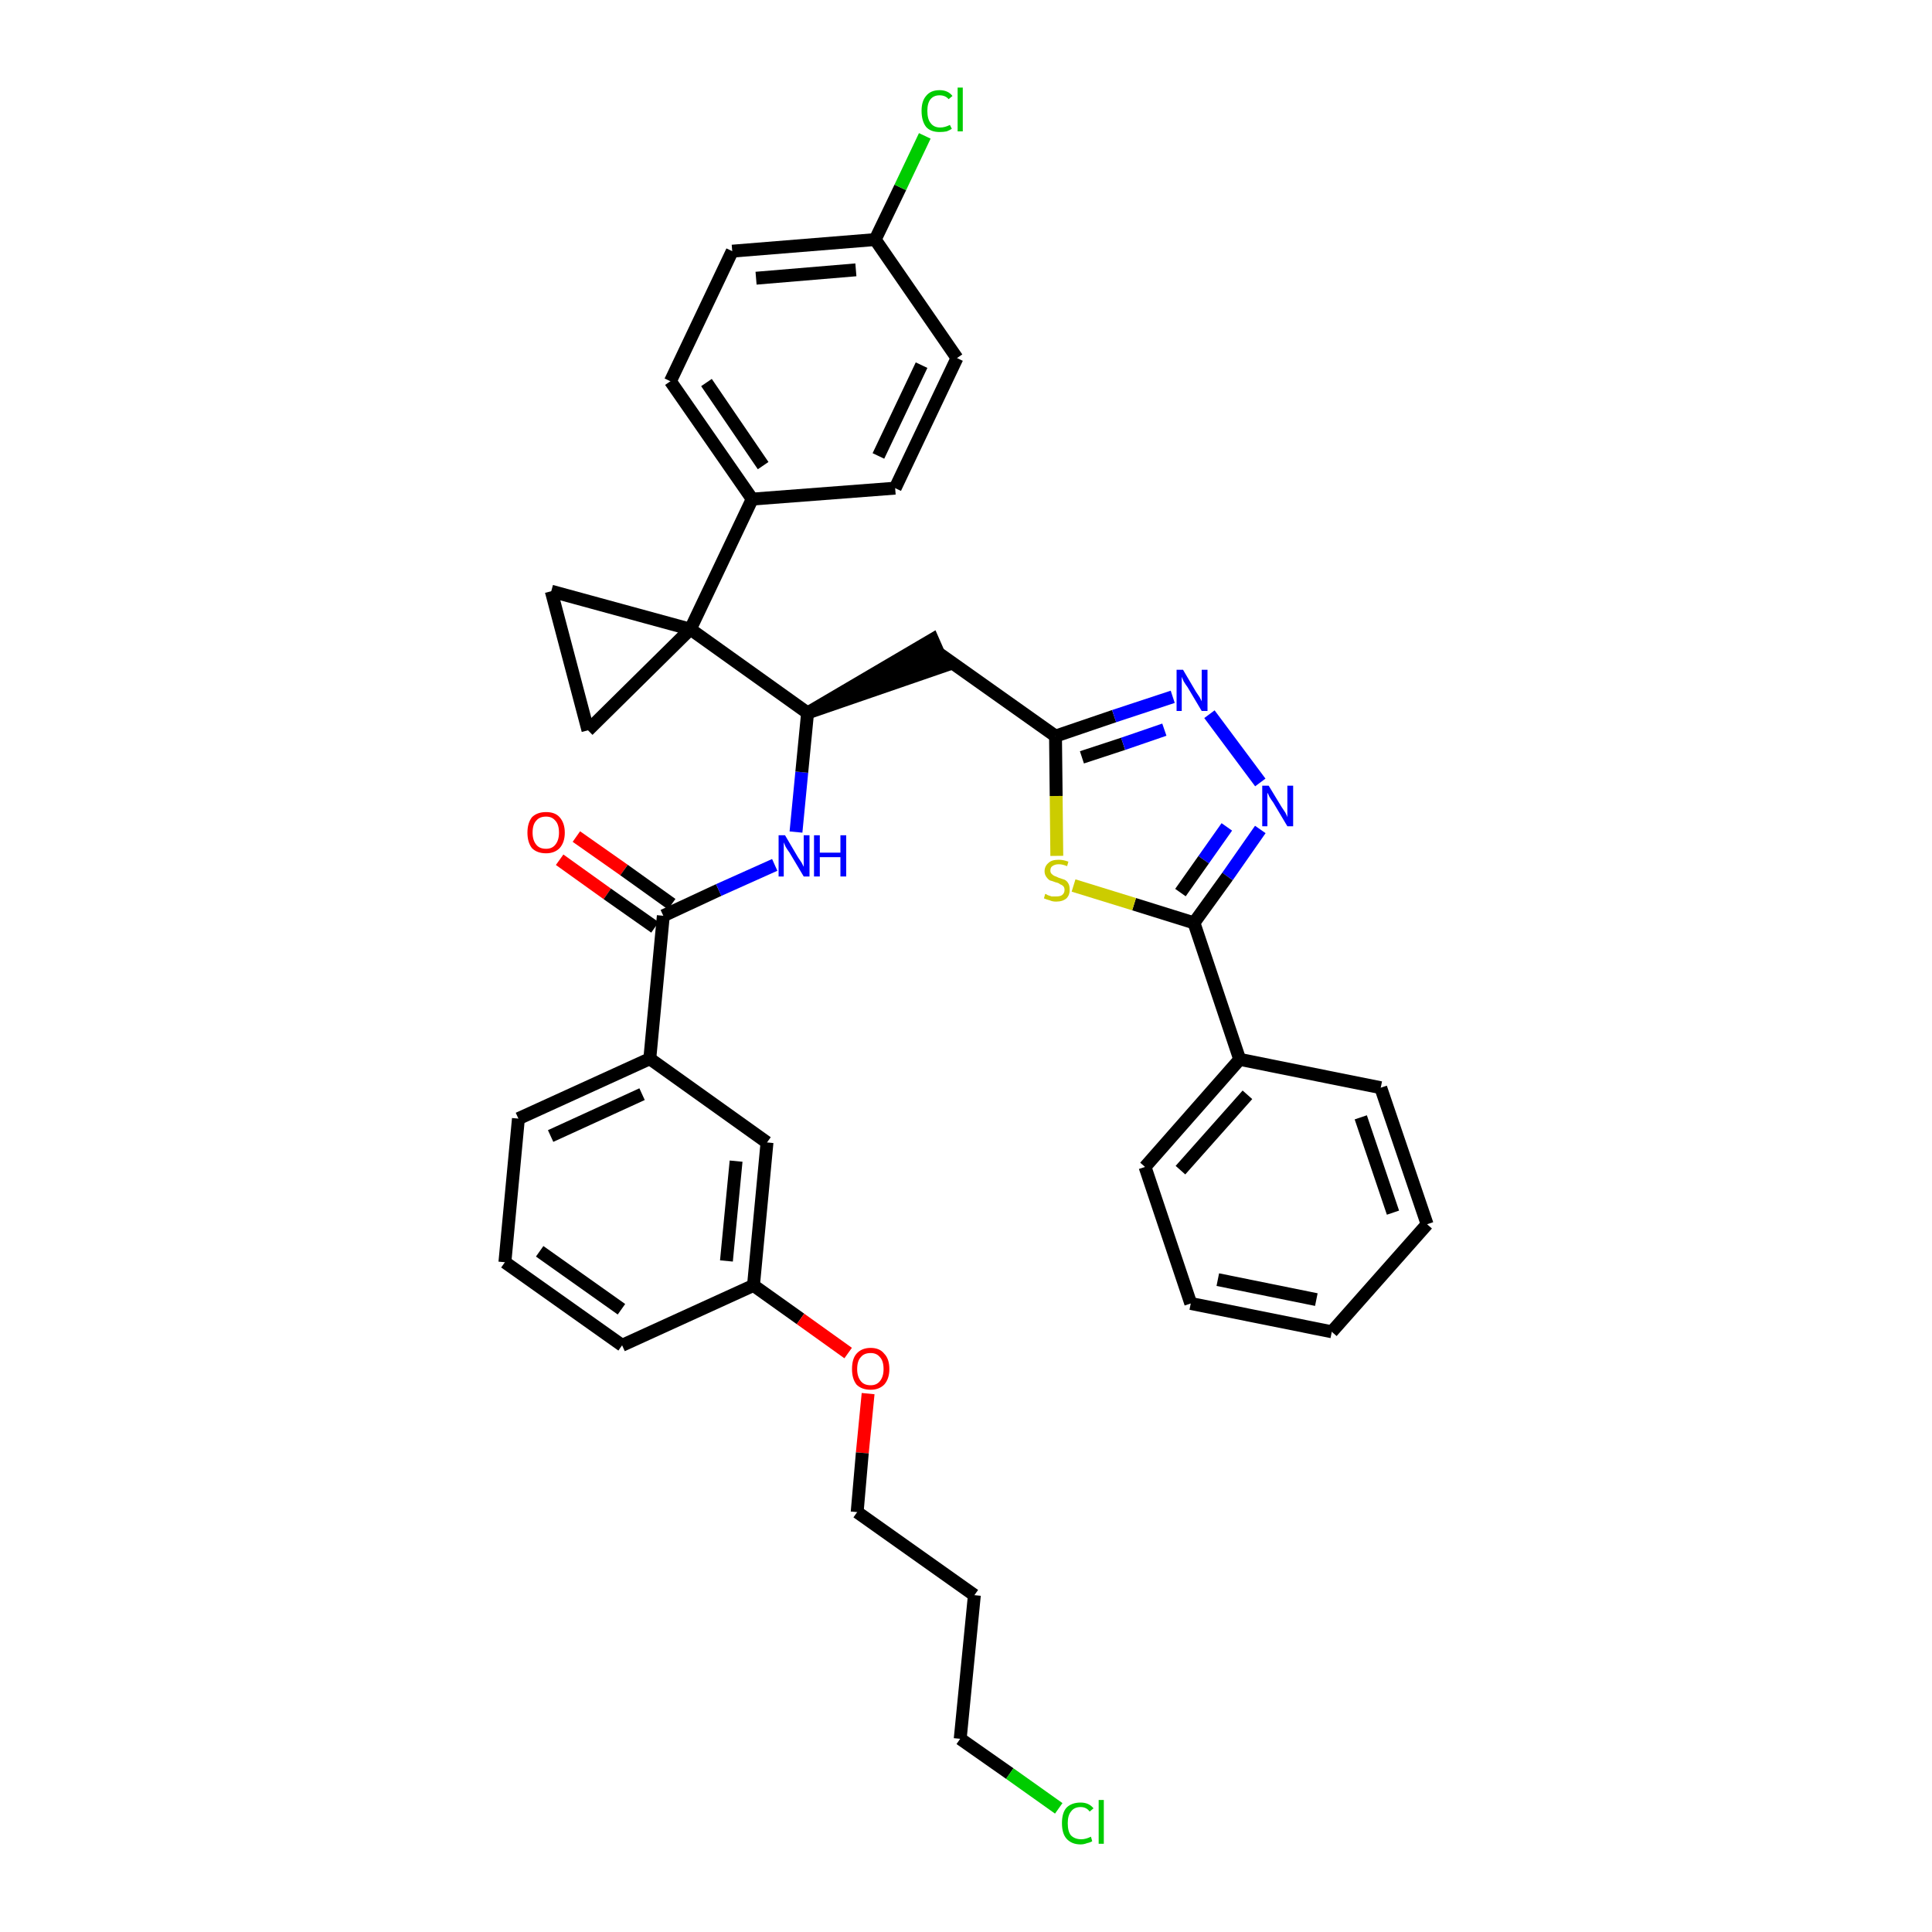 <?xml version='1.0' encoding='iso-8859-1'?>
<svg version='1.1' baseProfile='full'
              xmlns='http://www.w3.org/2000/svg'
                      xmlns:rdkit='http://www.rdkit.org/xml'
                      xmlns:xlink='http://www.w3.org/1999/xlink'
                  xml:space='preserve'
width='300px' height='300px' viewBox='0 0 300 300'>
<!-- END OF HEADER -->
<path class='bond-0 atom-0 atom-1' d='M 86.9,133.5 L 94.3,138.8' style='fill:none;fill-rule:evenodd;stroke:#FF0000;stroke-width:2.0px;stroke-linecap:butt;stroke-linejoin:miter;stroke-opacity:1' />
<path class='bond-0 atom-0 atom-1' d='M 94.3,138.8 L 101.7,144.0' style='fill:none;fill-rule:evenodd;stroke:#000000;stroke-width:2.0px;stroke-linecap:butt;stroke-linejoin:miter;stroke-opacity:1' />
<path class='bond-0 atom-0 atom-1' d='M 89.5,129.9 L 96.9,135.1' style='fill:none;fill-rule:evenodd;stroke:#FF0000;stroke-width:2.0px;stroke-linecap:butt;stroke-linejoin:miter;stroke-opacity:1' />
<path class='bond-0 atom-0 atom-1' d='M 96.9,135.1 L 104.3,140.4' style='fill:none;fill-rule:evenodd;stroke:#000000;stroke-width:2.0px;stroke-linecap:butt;stroke-linejoin:miter;stroke-opacity:1' />
<path class='bond-1 atom-1 atom-2' d='M 103.0,142.2 L 111.6,138.2' style='fill:none;fill-rule:evenodd;stroke:#000000;stroke-width:2.0px;stroke-linecap:butt;stroke-linejoin:miter;stroke-opacity:1' />
<path class='bond-1 atom-1 atom-2' d='M 111.6,138.2 L 120.3,134.3' style='fill:none;fill-rule:evenodd;stroke:#0000FF;stroke-width:2.0px;stroke-linecap:butt;stroke-linejoin:miter;stroke-opacity:1' />
<path class='bond-25 atom-1 atom-26' d='M 103.0,142.2 L 100.9,164.4' style='fill:none;fill-rule:evenodd;stroke:#000000;stroke-width:2.0px;stroke-linecap:butt;stroke-linejoin:miter;stroke-opacity:1' />
<path class='bond-2 atom-2 atom-3' d='M 123.6,129.2 L 124.5,119.9' style='fill:none;fill-rule:evenodd;stroke:#0000FF;stroke-width:2.0px;stroke-linecap:butt;stroke-linejoin:miter;stroke-opacity:1' />
<path class='bond-2 atom-2 atom-3' d='M 124.5,119.9 L 125.4,110.7' style='fill:none;fill-rule:evenodd;stroke:#000000;stroke-width:2.0px;stroke-linecap:butt;stroke-linejoin:miter;stroke-opacity:1' />
<path class='bond-3 atom-3 atom-4' d='M 125.4,110.7 L 146.6,103.4 L 144.8,99.3 Z' style='fill:#000000;fill-rule:evenodd;fill-opacity:1;stroke:#000000;stroke-width:2.0px;stroke-linecap:butt;stroke-linejoin:miter;stroke-opacity:1;' />
<path class='bond-15 atom-3 atom-16' d='M 125.4,110.7 L 107.2,97.7' style='fill:none;fill-rule:evenodd;stroke:#000000;stroke-width:2.0px;stroke-linecap:butt;stroke-linejoin:miter;stroke-opacity:1' />
<path class='bond-4 atom-4 atom-5' d='M 145.7,101.4 L 163.9,114.3' style='fill:none;fill-rule:evenodd;stroke:#000000;stroke-width:2.0px;stroke-linecap:butt;stroke-linejoin:miter;stroke-opacity:1' />
<path class='bond-5 atom-5 atom-6' d='M 163.9,114.3 L 173.0,111.2' style='fill:none;fill-rule:evenodd;stroke:#000000;stroke-width:2.0px;stroke-linecap:butt;stroke-linejoin:miter;stroke-opacity:1' />
<path class='bond-5 atom-5 atom-6' d='M 173.0,111.2 L 182.1,108.2' style='fill:none;fill-rule:evenodd;stroke:#0000FF;stroke-width:2.0px;stroke-linecap:butt;stroke-linejoin:miter;stroke-opacity:1' />
<path class='bond-5 atom-5 atom-6' d='M 168.0,117.6 L 174.4,115.5' style='fill:none;fill-rule:evenodd;stroke:#000000;stroke-width:2.0px;stroke-linecap:butt;stroke-linejoin:miter;stroke-opacity:1' />
<path class='bond-5 atom-5 atom-6' d='M 174.4,115.5 L 180.8,113.3' style='fill:none;fill-rule:evenodd;stroke:#0000FF;stroke-width:2.0px;stroke-linecap:butt;stroke-linejoin:miter;stroke-opacity:1' />
<path class='bond-36 atom-15 atom-5' d='M 164.1,132.9 L 164.0,123.6' style='fill:none;fill-rule:evenodd;stroke:#CCCC00;stroke-width:2.0px;stroke-linecap:butt;stroke-linejoin:miter;stroke-opacity:1' />
<path class='bond-36 atom-15 atom-5' d='M 164.0,123.6 L 163.9,114.3' style='fill:none;fill-rule:evenodd;stroke:#000000;stroke-width:2.0px;stroke-linecap:butt;stroke-linejoin:miter;stroke-opacity:1' />
<path class='bond-6 atom-6 atom-7' d='M 187.8,110.9 L 195.7,121.5' style='fill:none;fill-rule:evenodd;stroke:#0000FF;stroke-width:2.0px;stroke-linecap:butt;stroke-linejoin:miter;stroke-opacity:1' />
<path class='bond-7 atom-7 atom-8' d='M 195.7,128.8 L 190.6,136.1' style='fill:none;fill-rule:evenodd;stroke:#0000FF;stroke-width:2.0px;stroke-linecap:butt;stroke-linejoin:miter;stroke-opacity:1' />
<path class='bond-7 atom-7 atom-8' d='M 190.6,136.1 L 185.4,143.3' style='fill:none;fill-rule:evenodd;stroke:#000000;stroke-width:2.0px;stroke-linecap:butt;stroke-linejoin:miter;stroke-opacity:1' />
<path class='bond-7 atom-7 atom-8' d='M 190.5,128.4 L 186.9,133.5' style='fill:none;fill-rule:evenodd;stroke:#0000FF;stroke-width:2.0px;stroke-linecap:butt;stroke-linejoin:miter;stroke-opacity:1' />
<path class='bond-7 atom-7 atom-8' d='M 186.9,133.5 L 183.3,138.6' style='fill:none;fill-rule:evenodd;stroke:#000000;stroke-width:2.0px;stroke-linecap:butt;stroke-linejoin:miter;stroke-opacity:1' />
<path class='bond-8 atom-8 atom-9' d='M 185.4,143.3 L 192.5,164.5' style='fill:none;fill-rule:evenodd;stroke:#000000;stroke-width:2.0px;stroke-linecap:butt;stroke-linejoin:miter;stroke-opacity:1' />
<path class='bond-14 atom-8 atom-15' d='M 185.4,143.3 L 176.1,140.4' style='fill:none;fill-rule:evenodd;stroke:#000000;stroke-width:2.0px;stroke-linecap:butt;stroke-linejoin:miter;stroke-opacity:1' />
<path class='bond-14 atom-8 atom-15' d='M 176.1,140.4 L 166.7,137.5' style='fill:none;fill-rule:evenodd;stroke:#CCCC00;stroke-width:2.0px;stroke-linecap:butt;stroke-linejoin:miter;stroke-opacity:1' />
<path class='bond-9 atom-9 atom-10' d='M 192.5,164.5 L 177.8,181.2' style='fill:none;fill-rule:evenodd;stroke:#000000;stroke-width:2.0px;stroke-linecap:butt;stroke-linejoin:miter;stroke-opacity:1' />
<path class='bond-9 atom-9 atom-10' d='M 193.7,170.0 L 183.3,181.7' style='fill:none;fill-rule:evenodd;stroke:#000000;stroke-width:2.0px;stroke-linecap:butt;stroke-linejoin:miter;stroke-opacity:1' />
<path class='bond-39 atom-14 atom-9' d='M 214.4,168.9 L 192.5,164.5' style='fill:none;fill-rule:evenodd;stroke:#000000;stroke-width:2.0px;stroke-linecap:butt;stroke-linejoin:miter;stroke-opacity:1' />
<path class='bond-10 atom-10 atom-11' d='M 177.8,181.2 L 184.9,202.4' style='fill:none;fill-rule:evenodd;stroke:#000000;stroke-width:2.0px;stroke-linecap:butt;stroke-linejoin:miter;stroke-opacity:1' />
<path class='bond-11 atom-11 atom-12' d='M 184.9,202.4 L 206.8,206.8' style='fill:none;fill-rule:evenodd;stroke:#000000;stroke-width:2.0px;stroke-linecap:butt;stroke-linejoin:miter;stroke-opacity:1' />
<path class='bond-11 atom-11 atom-12' d='M 189.1,198.7 L 204.4,201.8' style='fill:none;fill-rule:evenodd;stroke:#000000;stroke-width:2.0px;stroke-linecap:butt;stroke-linejoin:miter;stroke-opacity:1' />
<path class='bond-12 atom-12 atom-13' d='M 206.8,206.8 L 221.6,190.1' style='fill:none;fill-rule:evenodd;stroke:#000000;stroke-width:2.0px;stroke-linecap:butt;stroke-linejoin:miter;stroke-opacity:1' />
<path class='bond-13 atom-13 atom-14' d='M 221.6,190.1 L 214.4,168.9' style='fill:none;fill-rule:evenodd;stroke:#000000;stroke-width:2.0px;stroke-linecap:butt;stroke-linejoin:miter;stroke-opacity:1' />
<path class='bond-13 atom-13 atom-14' d='M 216.3,188.3 L 211.3,173.5' style='fill:none;fill-rule:evenodd;stroke:#000000;stroke-width:2.0px;stroke-linecap:butt;stroke-linejoin:miter;stroke-opacity:1' />
<path class='bond-16 atom-16 atom-17' d='M 107.2,97.7 L 116.8,77.5' style='fill:none;fill-rule:evenodd;stroke:#000000;stroke-width:2.0px;stroke-linecap:butt;stroke-linejoin:miter;stroke-opacity:1' />
<path class='bond-23 atom-16 atom-24' d='M 107.2,97.7 L 85.6,91.8' style='fill:none;fill-rule:evenodd;stroke:#000000;stroke-width:2.0px;stroke-linecap:butt;stroke-linejoin:miter;stroke-opacity:1' />
<path class='bond-37 atom-25 atom-16' d='M 91.3,113.4 L 107.2,97.7' style='fill:none;fill-rule:evenodd;stroke:#000000;stroke-width:2.0px;stroke-linecap:butt;stroke-linejoin:miter;stroke-opacity:1' />
<path class='bond-17 atom-17 atom-18' d='M 116.8,77.5 L 104.1,59.2' style='fill:none;fill-rule:evenodd;stroke:#000000;stroke-width:2.0px;stroke-linecap:butt;stroke-linejoin:miter;stroke-opacity:1' />
<path class='bond-17 atom-17 atom-18' d='M 118.5,72.3 L 109.7,59.4' style='fill:none;fill-rule:evenodd;stroke:#000000;stroke-width:2.0px;stroke-linecap:butt;stroke-linejoin:miter;stroke-opacity:1' />
<path class='bond-40 atom-23 atom-17' d='M 139.0,75.8 L 116.8,77.5' style='fill:none;fill-rule:evenodd;stroke:#000000;stroke-width:2.0px;stroke-linecap:butt;stroke-linejoin:miter;stroke-opacity:1' />
<path class='bond-18 atom-18 atom-19' d='M 104.1,59.2 L 113.7,39.0' style='fill:none;fill-rule:evenodd;stroke:#000000;stroke-width:2.0px;stroke-linecap:butt;stroke-linejoin:miter;stroke-opacity:1' />
<path class='bond-19 atom-19 atom-20' d='M 113.7,39.0 L 135.9,37.2' style='fill:none;fill-rule:evenodd;stroke:#000000;stroke-width:2.0px;stroke-linecap:butt;stroke-linejoin:miter;stroke-opacity:1' />
<path class='bond-19 atom-19 atom-20' d='M 117.4,43.2 L 132.9,41.9' style='fill:none;fill-rule:evenodd;stroke:#000000;stroke-width:2.0px;stroke-linecap:butt;stroke-linejoin:miter;stroke-opacity:1' />
<path class='bond-20 atom-20 atom-21' d='M 135.9,37.2 L 139.8,29.1' style='fill:none;fill-rule:evenodd;stroke:#000000;stroke-width:2.0px;stroke-linecap:butt;stroke-linejoin:miter;stroke-opacity:1' />
<path class='bond-20 atom-20 atom-21' d='M 139.8,29.1 L 143.6,21.1' style='fill:none;fill-rule:evenodd;stroke:#00CC00;stroke-width:2.0px;stroke-linecap:butt;stroke-linejoin:miter;stroke-opacity:1' />
<path class='bond-21 atom-20 atom-22' d='M 135.9,37.2 L 148.6,55.6' style='fill:none;fill-rule:evenodd;stroke:#000000;stroke-width:2.0px;stroke-linecap:butt;stroke-linejoin:miter;stroke-opacity:1' />
<path class='bond-22 atom-22 atom-23' d='M 148.6,55.6 L 139.0,75.8' style='fill:none;fill-rule:evenodd;stroke:#000000;stroke-width:2.0px;stroke-linecap:butt;stroke-linejoin:miter;stroke-opacity:1' />
<path class='bond-22 atom-22 atom-23' d='M 143.1,56.7 L 136.4,70.8' style='fill:none;fill-rule:evenodd;stroke:#000000;stroke-width:2.0px;stroke-linecap:butt;stroke-linejoin:miter;stroke-opacity:1' />
<path class='bond-24 atom-24 atom-25' d='M 85.6,91.8 L 91.3,113.4' style='fill:none;fill-rule:evenodd;stroke:#000000;stroke-width:2.0px;stroke-linecap:butt;stroke-linejoin:miter;stroke-opacity:1' />
<path class='bond-26 atom-26 atom-27' d='M 100.9,164.4 L 80.5,173.7' style='fill:none;fill-rule:evenodd;stroke:#000000;stroke-width:2.0px;stroke-linecap:butt;stroke-linejoin:miter;stroke-opacity:1' />
<path class='bond-26 atom-26 atom-27' d='M 99.7,169.9 L 85.5,176.4' style='fill:none;fill-rule:evenodd;stroke:#000000;stroke-width:2.0px;stroke-linecap:butt;stroke-linejoin:miter;stroke-opacity:1' />
<path class='bond-38 atom-36 atom-26' d='M 119.1,177.4 L 100.9,164.4' style='fill:none;fill-rule:evenodd;stroke:#000000;stroke-width:2.0px;stroke-linecap:butt;stroke-linejoin:miter;stroke-opacity:1' />
<path class='bond-27 atom-27 atom-28' d='M 80.5,173.7 L 78.4,196.0' style='fill:none;fill-rule:evenodd;stroke:#000000;stroke-width:2.0px;stroke-linecap:butt;stroke-linejoin:miter;stroke-opacity:1' />
<path class='bond-28 atom-28 atom-29' d='M 78.4,196.0 L 96.6,208.9' style='fill:none;fill-rule:evenodd;stroke:#000000;stroke-width:2.0px;stroke-linecap:butt;stroke-linejoin:miter;stroke-opacity:1' />
<path class='bond-28 atom-28 atom-29' d='M 83.8,194.3 L 96.5,203.3' style='fill:none;fill-rule:evenodd;stroke:#000000;stroke-width:2.0px;stroke-linecap:butt;stroke-linejoin:miter;stroke-opacity:1' />
<path class='bond-29 atom-29 atom-30' d='M 96.6,208.9 L 117.0,199.6' style='fill:none;fill-rule:evenodd;stroke:#000000;stroke-width:2.0px;stroke-linecap:butt;stroke-linejoin:miter;stroke-opacity:1' />
<path class='bond-30 atom-30 atom-31' d='M 117.0,199.6 L 124.3,204.8' style='fill:none;fill-rule:evenodd;stroke:#000000;stroke-width:2.0px;stroke-linecap:butt;stroke-linejoin:miter;stroke-opacity:1' />
<path class='bond-30 atom-30 atom-31' d='M 124.3,204.8 L 131.7,210.1' style='fill:none;fill-rule:evenodd;stroke:#FF0000;stroke-width:2.0px;stroke-linecap:butt;stroke-linejoin:miter;stroke-opacity:1' />
<path class='bond-35 atom-30 atom-36' d='M 117.0,199.6 L 119.1,177.4' style='fill:none;fill-rule:evenodd;stroke:#000000;stroke-width:2.0px;stroke-linecap:butt;stroke-linejoin:miter;stroke-opacity:1' />
<path class='bond-35 atom-30 atom-36' d='M 112.8,195.8 L 114.3,180.3' style='fill:none;fill-rule:evenodd;stroke:#000000;stroke-width:2.0px;stroke-linecap:butt;stroke-linejoin:miter;stroke-opacity:1' />
<path class='bond-31 atom-31 atom-32' d='M 134.8,216.4 L 133.9,225.6' style='fill:none;fill-rule:evenodd;stroke:#FF0000;stroke-width:2.0px;stroke-linecap:butt;stroke-linejoin:miter;stroke-opacity:1' />
<path class='bond-31 atom-31 atom-32' d='M 133.9,225.6 L 133.1,234.8' style='fill:none;fill-rule:evenodd;stroke:#000000;stroke-width:2.0px;stroke-linecap:butt;stroke-linejoin:miter;stroke-opacity:1' />
<path class='bond-32 atom-32 atom-33' d='M 133.1,234.8 L 151.3,247.7' style='fill:none;fill-rule:evenodd;stroke:#000000;stroke-width:2.0px;stroke-linecap:butt;stroke-linejoin:miter;stroke-opacity:1' />
<path class='bond-33 atom-33 atom-34' d='M 151.3,247.7 L 149.1,270.0' style='fill:none;fill-rule:evenodd;stroke:#000000;stroke-width:2.0px;stroke-linecap:butt;stroke-linejoin:miter;stroke-opacity:1' />
<path class='bond-34 atom-34 atom-35' d='M 149.1,270.0 L 156.8,275.4' style='fill:none;fill-rule:evenodd;stroke:#000000;stroke-width:2.0px;stroke-linecap:butt;stroke-linejoin:miter;stroke-opacity:1' />
<path class='bond-34 atom-34 atom-35' d='M 156.8,275.4 L 164.4,280.8' style='fill:none;fill-rule:evenodd;stroke:#00CC00;stroke-width:2.0px;stroke-linecap:butt;stroke-linejoin:miter;stroke-opacity:1' />
<path  class='atom-0' d='M 81.9 129.3
Q 81.9 127.8, 82.6 126.9
Q 83.4 126.1, 84.8 126.1
Q 86.2 126.1, 86.9 126.9
Q 87.7 127.8, 87.7 129.3
Q 87.7 130.8, 86.9 131.7
Q 86.1 132.5, 84.8 132.5
Q 83.4 132.5, 82.6 131.7
Q 81.9 130.8, 81.9 129.3
M 84.8 131.8
Q 85.7 131.8, 86.2 131.2
Q 86.8 130.5, 86.8 129.3
Q 86.8 128.0, 86.2 127.4
Q 85.7 126.8, 84.8 126.8
Q 83.8 126.8, 83.3 127.4
Q 82.7 128.0, 82.7 129.3
Q 82.7 130.5, 83.3 131.2
Q 83.8 131.8, 84.8 131.8
' fill='#FF0000'/>
<path  class='atom-2' d='M 121.9 129.7
L 123.9 133.1
Q 124.1 133.4, 124.5 134.0
Q 124.8 134.6, 124.8 134.6
L 124.8 129.7
L 125.7 129.7
L 125.7 136.1
L 124.8 136.1
L 122.6 132.4
Q 122.3 132.0, 122.0 131.5
Q 121.8 131.0, 121.7 130.8
L 121.7 136.1
L 120.9 136.1
L 120.9 129.7
L 121.9 129.7
' fill='#0000FF'/>
<path  class='atom-2' d='M 126.4 129.7
L 127.3 129.7
L 127.3 132.4
L 130.5 132.4
L 130.5 129.7
L 131.4 129.7
L 131.4 136.1
L 130.5 136.1
L 130.5 133.1
L 127.3 133.1
L 127.3 136.1
L 126.4 136.1
L 126.4 129.7
' fill='#0000FF'/>
<path  class='atom-6' d='M 183.7 104.0
L 185.7 107.4
Q 185.9 107.7, 186.3 108.3
Q 186.6 108.9, 186.6 108.9
L 186.6 104.0
L 187.5 104.0
L 187.5 110.4
L 186.6 110.4
L 184.4 106.7
Q 184.1 106.3, 183.8 105.8
Q 183.6 105.3, 183.5 105.1
L 183.5 110.4
L 182.7 110.4
L 182.7 104.0
L 183.7 104.0
' fill='#0000FF'/>
<path  class='atom-7' d='M 197.0 122.0
L 199.0 125.3
Q 199.2 125.6, 199.6 126.2
Q 199.9 126.8, 199.9 126.9
L 199.9 122.0
L 200.8 122.0
L 200.8 128.3
L 199.9 128.3
L 197.7 124.6
Q 197.4 124.2, 197.1 123.7
Q 196.9 123.2, 196.8 123.1
L 196.8 128.3
L 196.0 128.3
L 196.0 122.0
L 197.0 122.0
' fill='#0000FF'/>
<path  class='atom-15' d='M 162.3 138.8
Q 162.4 138.8, 162.7 139.0
Q 163.0 139.1, 163.3 139.2
Q 163.6 139.2, 164.0 139.2
Q 164.6 139.2, 164.9 139.0
Q 165.3 138.7, 165.3 138.2
Q 165.3 137.8, 165.1 137.6
Q 164.9 137.4, 164.6 137.3
Q 164.4 137.1, 163.9 137.0
Q 163.4 136.8, 163.0 136.7
Q 162.7 136.5, 162.5 136.2
Q 162.2 135.8, 162.2 135.3
Q 162.2 134.5, 162.8 134.0
Q 163.3 133.5, 164.4 133.5
Q 165.1 133.5, 165.9 133.8
L 165.7 134.5
Q 165.0 134.2, 164.4 134.2
Q 163.8 134.2, 163.4 134.5
Q 163.1 134.7, 163.1 135.2
Q 163.1 135.5, 163.3 135.7
Q 163.5 135.9, 163.7 136.0
Q 164.0 136.1, 164.4 136.3
Q 165.0 136.5, 165.3 136.6
Q 165.7 136.8, 165.9 137.2
Q 166.1 137.5, 166.1 138.2
Q 166.1 139.0, 165.6 139.5
Q 165.0 140.0, 164.0 140.0
Q 163.4 140.0, 163.0 139.8
Q 162.6 139.7, 162.1 139.5
L 162.3 138.8
' fill='#CCCC00'/>
<path  class='atom-21' d='M 143.1 17.2
Q 143.1 15.7, 143.8 14.9
Q 144.5 14.0, 145.9 14.0
Q 147.2 14.0, 147.9 14.9
L 147.3 15.4
Q 146.8 14.8, 145.9 14.8
Q 145.0 14.8, 144.5 15.4
Q 144.0 16.0, 144.0 17.2
Q 144.0 18.5, 144.5 19.1
Q 145.0 19.8, 146.0 19.8
Q 146.7 19.8, 147.5 19.4
L 147.8 20.0
Q 147.5 20.2, 147.0 20.4
Q 146.5 20.5, 145.9 20.5
Q 144.5 20.5, 143.8 19.7
Q 143.1 18.8, 143.1 17.2
' fill='#00CC00'/>
<path  class='atom-21' d='M 148.7 13.6
L 149.5 13.6
L 149.5 20.4
L 148.7 20.4
L 148.7 13.6
' fill='#00CC00'/>
<path  class='atom-31' d='M 132.3 212.6
Q 132.3 211.0, 133.0 210.2
Q 133.8 209.3, 135.2 209.3
Q 136.6 209.3, 137.3 210.2
Q 138.1 211.0, 138.1 212.6
Q 138.1 214.1, 137.3 215.0
Q 136.5 215.8, 135.2 215.8
Q 133.8 215.8, 133.0 215.0
Q 132.3 214.1, 132.3 212.6
M 135.2 215.1
Q 136.1 215.1, 136.6 214.5
Q 137.2 213.8, 137.2 212.6
Q 137.2 211.3, 136.6 210.7
Q 136.1 210.1, 135.2 210.1
Q 134.2 210.1, 133.7 210.7
Q 133.1 211.3, 133.1 212.6
Q 133.1 213.8, 133.7 214.5
Q 134.2 215.1, 135.2 215.1
' fill='#FF0000'/>
<path  class='atom-35' d='M 164.9 283.1
Q 164.9 281.5, 165.6 280.7
Q 166.4 279.9, 167.8 279.9
Q 169.1 279.9, 169.8 280.8
L 169.2 281.3
Q 168.7 280.6, 167.8 280.6
Q 166.8 280.6, 166.3 281.3
Q 165.8 281.9, 165.8 283.1
Q 165.8 284.4, 166.3 285.0
Q 166.9 285.6, 167.9 285.6
Q 168.6 285.6, 169.4 285.2
L 169.6 285.9
Q 169.3 286.1, 168.8 286.2
Q 168.3 286.4, 167.8 286.4
Q 166.4 286.4, 165.6 285.5
Q 164.9 284.7, 164.9 283.1
' fill='#00CC00'/>
<path  class='atom-35' d='M 170.6 279.5
L 171.4 279.5
L 171.4 286.3
L 170.6 286.3
L 170.6 279.5
' fill='#00CC00'/>
</svg>
